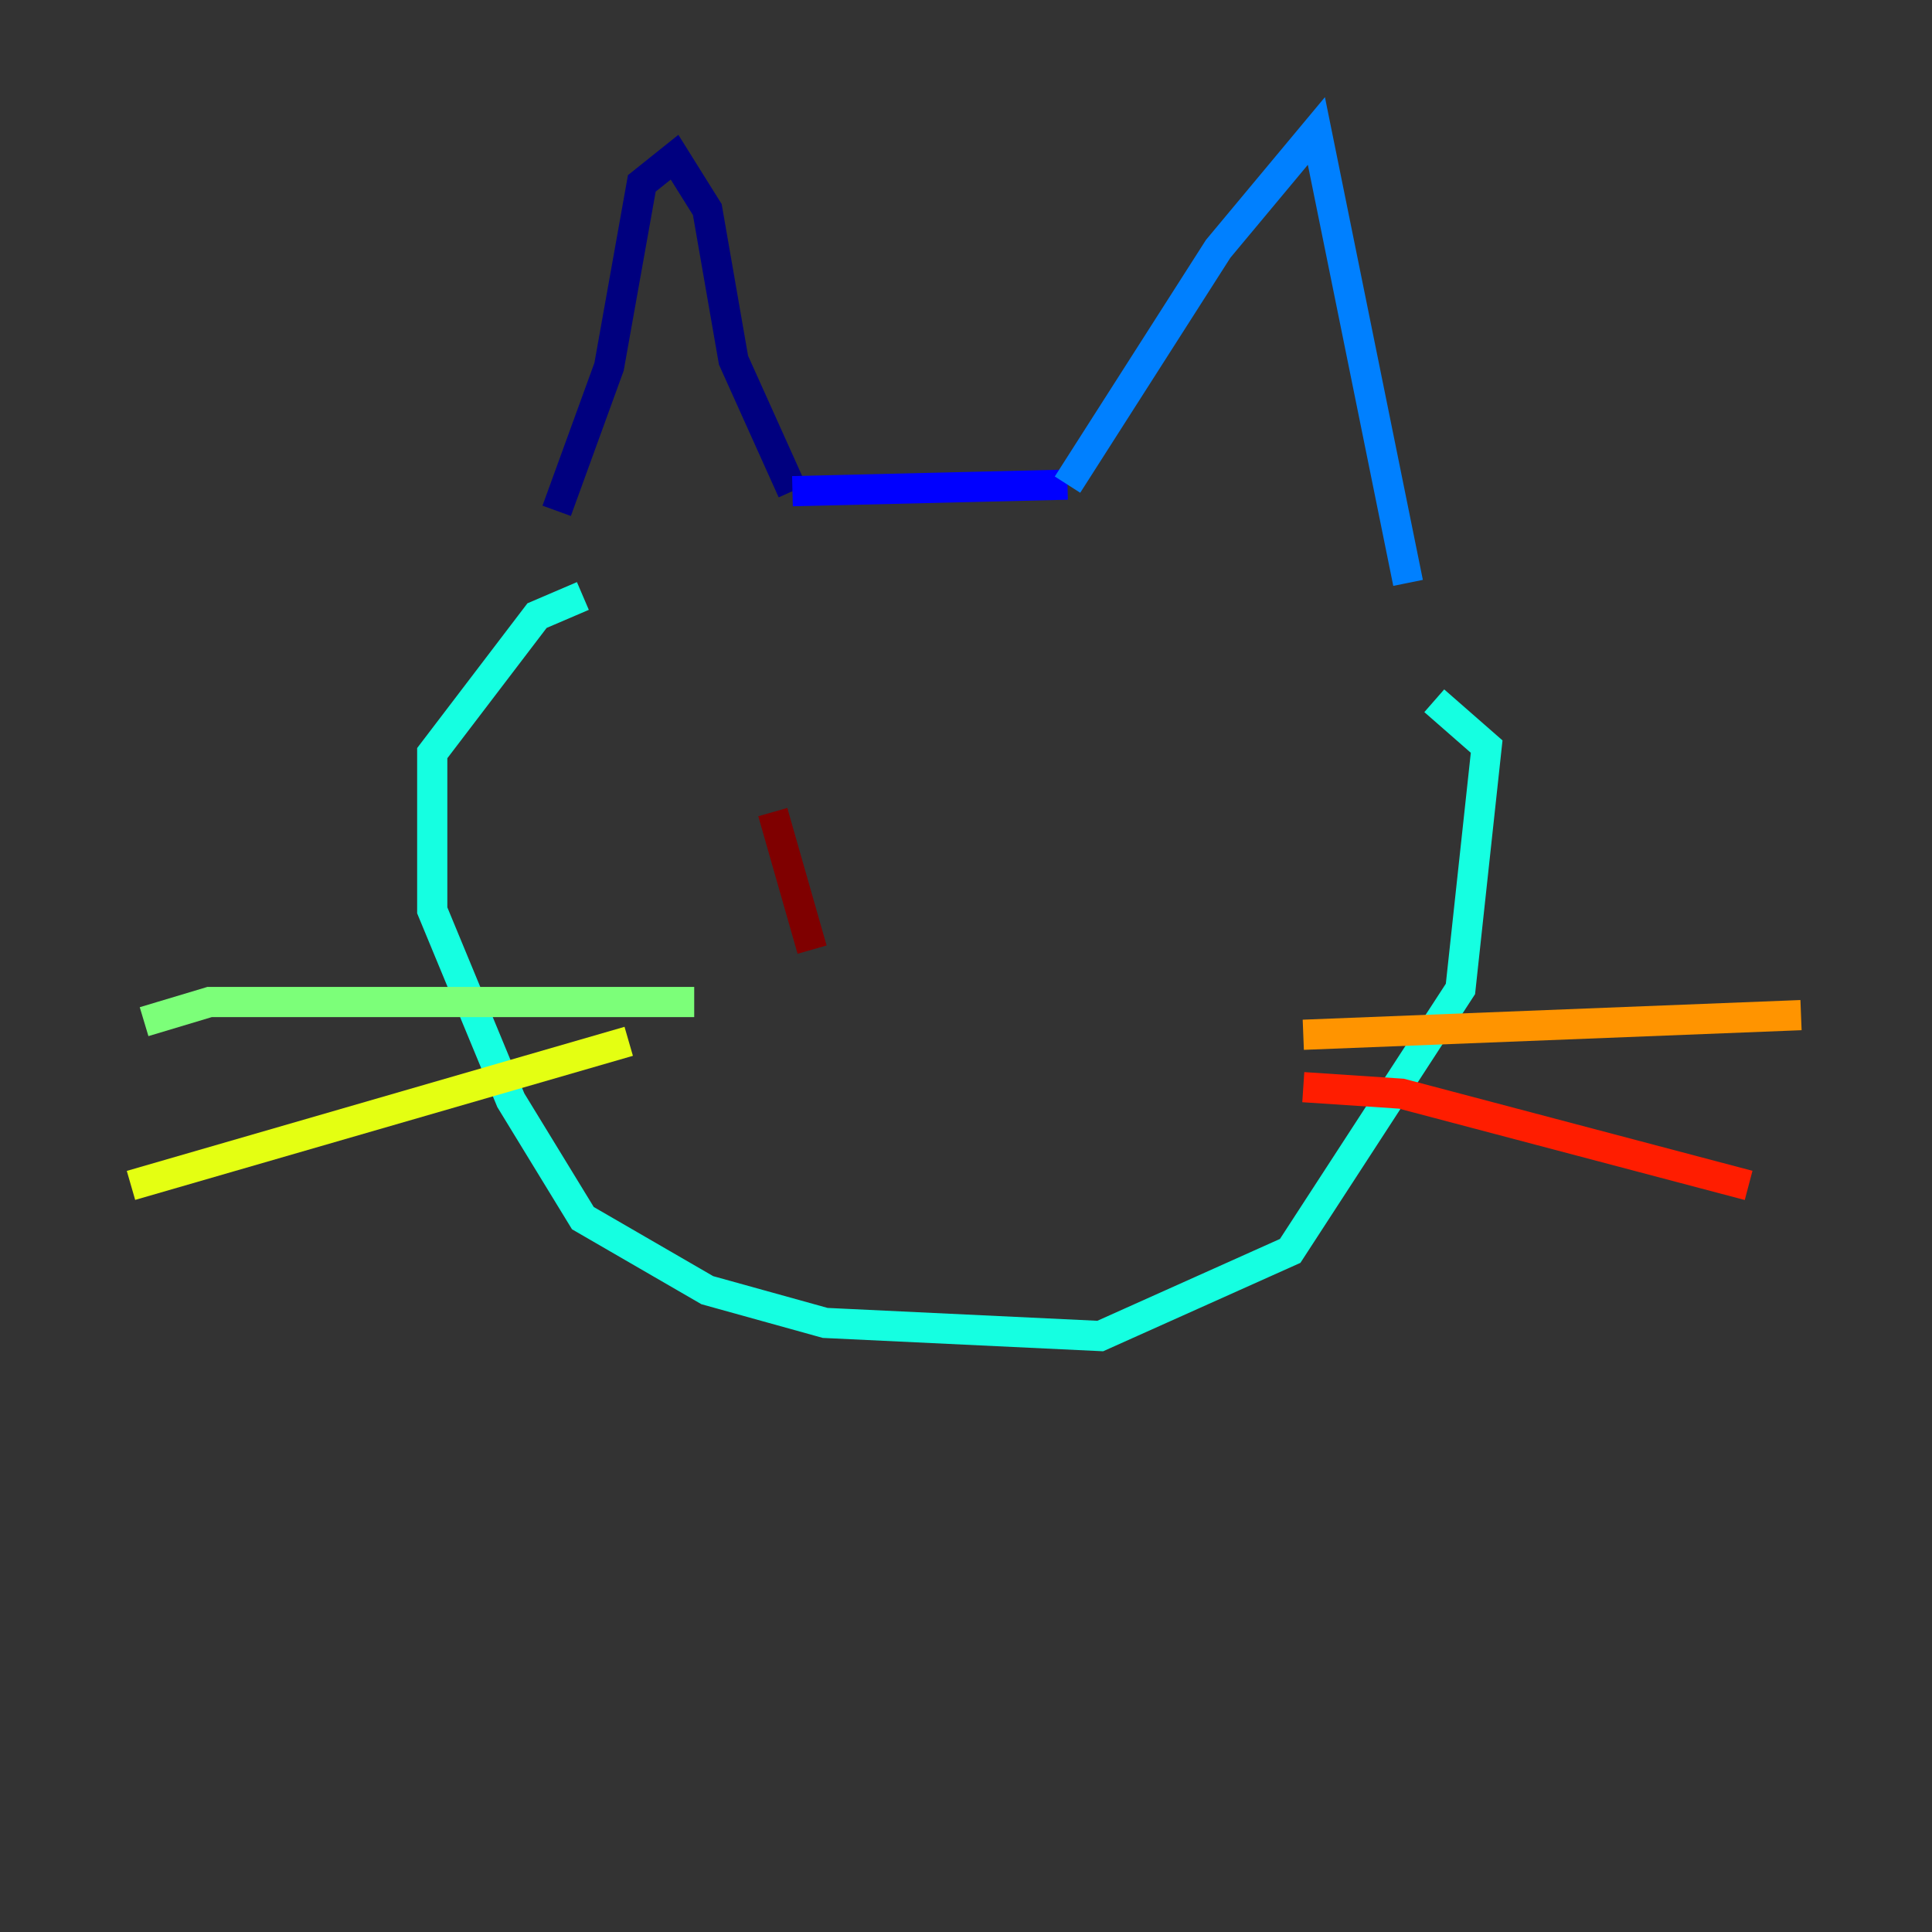 <?xml version="1.0" encoding="utf-8" ?>
<svg baseProfile="tiny" height="128" version="1.2" viewBox="0,0,128,128" width="128" xmlns="http://www.w3.org/2000/svg" xmlns:ev="http://www.w3.org/2001/xml-events" xmlns:xlink="http://www.w3.org/1999/xlink"><rect x="0" y="0" width="128" height="128" fill="#333333" stroke="none"/><defs /><polyline fill="none" points="36.881,33.844 40.352,24.298 42.522,12.149 44.691,10.414 46.861,13.885 48.597,23.864 52.502,32.542" stroke="#00007f" stroke-width="2" /><polyline fill="none" points="52.502,32.542 70.725,32.108" stroke="#0000ff" stroke-width="2" /><polyline fill="none" points="70.725,32.108 80.705,16.488 87.214,8.678 93.288,38.617" stroke="#0080ff" stroke-width="2" /><polyline fill="none" points="38.617,39.485 35.58,40.786 28.637,49.898 28.637,60.312 33.844,72.895 38.617,80.705 46.861,85.478 54.671,87.647 72.895,88.515 85.478,82.875 96.759,65.519 98.495,49.464 95.024,46.427" stroke="#15ffe1" stroke-width="2" /><polyline fill="none" points="45.993,66.386 13.885,66.386 9.546,67.688" stroke="#7cff79" stroke-width="2" /><polyline fill="none" points="41.654,68.99 8.678,78.536" stroke="#e4ff12" stroke-width="2" /><polyline fill="none" points="86.346,68.556 119.322,67.254" stroke="#ff9400" stroke-width="2" /><polyline fill="none" points="86.346,72.027 92.854,72.461 115.851,78.536" stroke="#ff1d00" stroke-width="2" /><polyline fill="none" points="51.2,53.803 53.803,62.915" stroke="#7f0000" stroke-width="2" /></svg>
